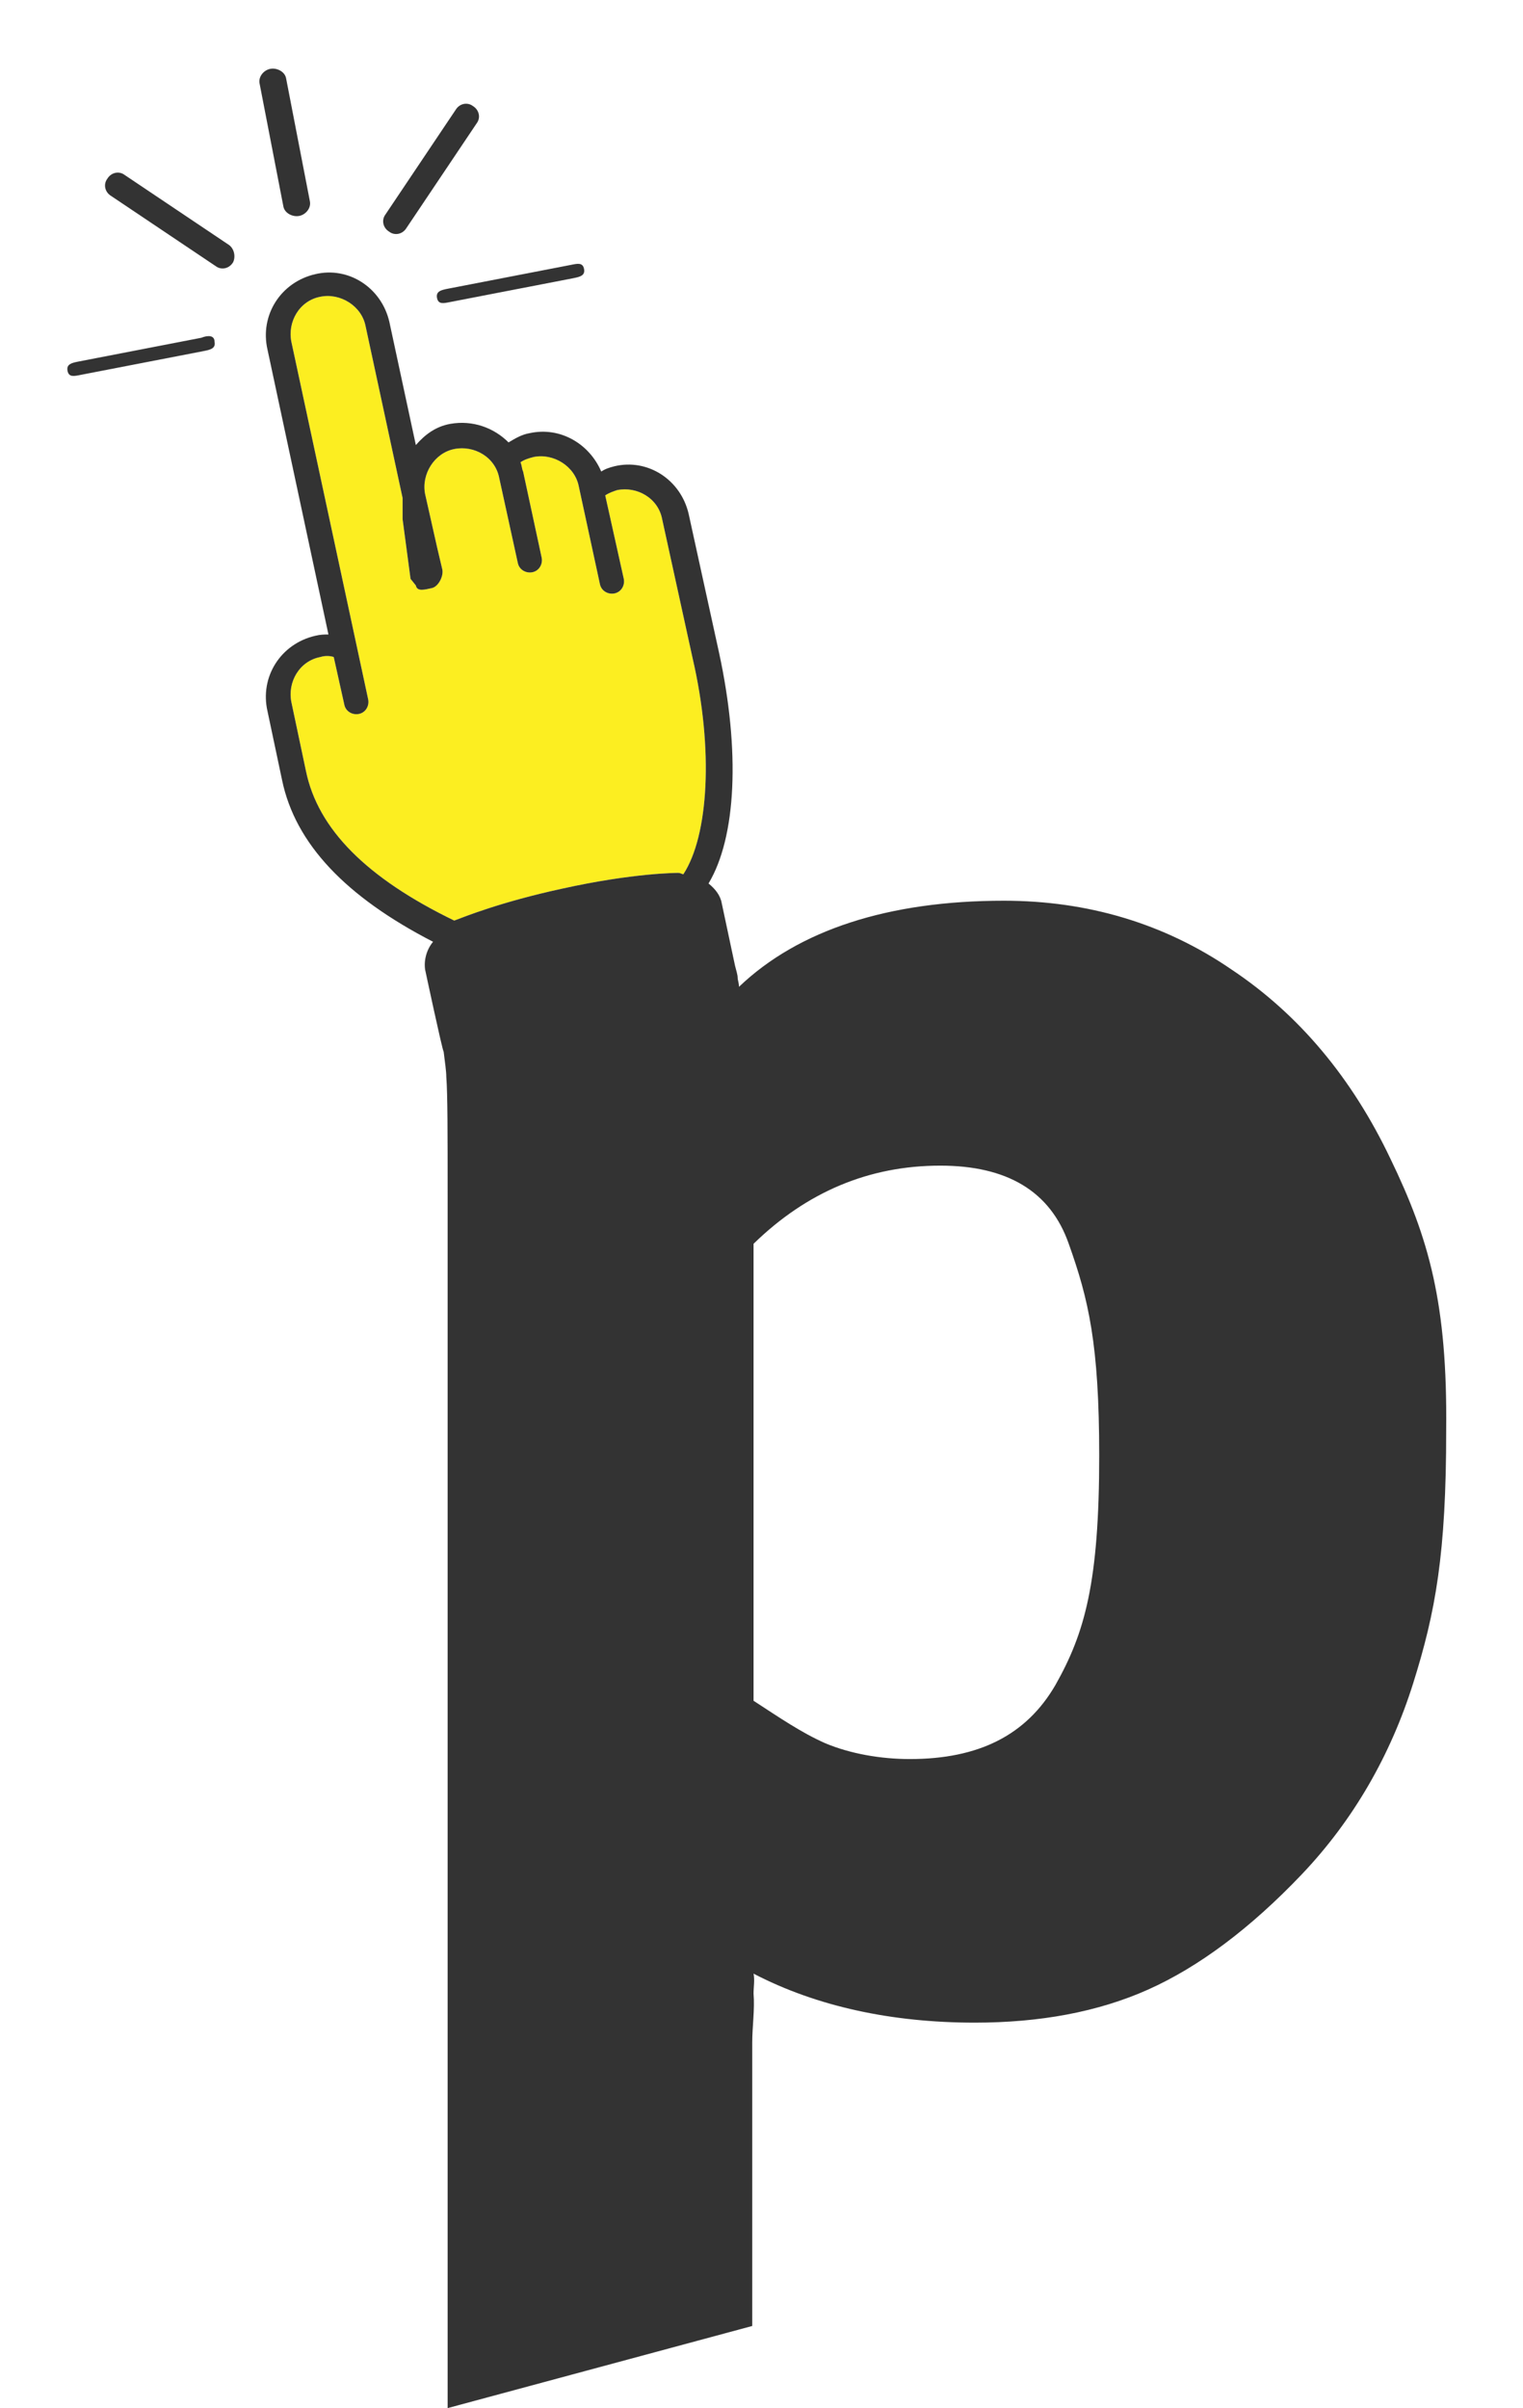 <?xml version="1.0" encoding="utf-8"?>
<!-- Generator: Adobe Illustrator 19.2.0, SVG Export Plug-In . SVG Version: 6.00 Build 0)  -->
<svg version="1.1" id="Capa_1" xmlns="http://www.w3.org/2000/svg" xmlns:xlink="http://www.w3.org/1999/xlink" x="0px" y="0px"
	 viewBox="0 0 115 181.8" style="enable-background:new 0 0 115 181.8;" xml:space="preserve">
<style type="text/css">
	.st0{fill:#333333;}
	.st1{fill:#FCEE21;}
</style>
<path class="st0" d="M15.2,25.5l-9.3,1.8C5.4,27.4,5,27.5,5.1,28s0.5,0.4,1,0.3l9.3-1.8c0.5-0.1,0.9-0.2,0.8-0.7
	C16.2,25.3,15.7,25.3,15.2,25.5z"/>
<path class="st0" d="M17.3,18.5l-7.9-5.3c-0.4-0.3-1-0.2-1.3,0.3c-0.3,0.4-0.2,1,0.3,1.3l7.9,5.3c0.4,0.3,1,0.2,1.3-0.3
	C17.8,19.4,17.7,18.8,17.3,18.5z"/>
<path class="st0" d="M30.7,17.2L36,9.3c0.3-0.4,0.2-1-0.3-1.3c-0.4-0.3-1-0.2-1.3,0.3l-5.3,7.9c-0.3,0.4-0.2,1,0.3,1.3
	C29.8,17.8,30.4,17.7,30.7,17.2z"/>
<path class="st0" d="M33,22.5c0.1,0.5,0.5,0.4,1,0.3l9.3-1.8c0.5-0.1,0.9-0.2,0.8-0.7s-0.5-0.4-1-0.3l-9.3,1.8
	C33.3,21.9,32.9,22,33,22.5z"/>
<path class="st0" d="M22.6,16.3c0.5-0.1,0.9-0.6,0.8-1.1l-1.8-9.3c-0.1-0.5-0.7-0.8-1.2-0.7s-0.9,0.6-0.8,1.1l1.8,9.3
	C21.5,16.1,22.1,16.4,22.6,16.3z"/>
<path class="st1" d="M51.6,66c-0.1,0-0.2-0.1-0.4-0.1c-0.1,0-3.4,0-8.8,1.2c-4.6,1-7.3,2.1-8.1,2.4c-6.6-3.2-10.3-6.9-11.2-11.3
	L22,53c-0.3-1.5,0.6-3.1,2.2-3.4c0.3-0.1,0.7-0.1,1,0l0.8,3.6c0.1,0.5,0.6,0.8,1.1,0.7c0.5-0.1,0.8-0.6,0.7-1.1l-5.8-27
	c-0.3-1.5,0.6-3.1,2.2-3.4c1.5-0.3,3.1,0.7,3.4,2.2l2.8,13v1.6l0.6,4.5l0,0l0.4,0.5c0.1,0.5,0.7,0.3,1.2,0.2
	c0.5-0.1,0.9-0.9,0.8-1.4L33,41.3l-0.9-4c-0.3-1.5,0.7-3.1,2.2-3.4c1.5-0.3,3.1,0.6,3.4,2.2l1.4,6.4c0.1,0.5,0.6,0.8,1.1,0.7
	c0.5-0.1,0.8-0.6,0.7-1.1l-1.4-6.5c-0.1-0.2-0.1-0.5-0.2-0.7c0.3-0.2,0.6-0.3,1-0.4c1.5-0.3,3.1,0.7,3.4,2.2l1.6,7.4
	c0.1,0.5,0.6,0.8,1.1,0.7c0.5-0.1,0.8-0.6,0.7-1.1l-1.4-6.3c0.3-0.2,0.6-0.3,0.9-0.4c1.5-0.3,3.1,0.6,3.4,2.2l2.3,10.5
	C53.9,56.6,53.5,63.1,51.6,66z"/>
<path class="st0" d="M105,87.5c-2.9-6.1-6.9-10.9-12-14.3C87.9,69.7,82.1,68,75.8,68c-8.7,0-15.5,2.2-20,6.5c0-0.3-0.1-0.5-0.1-0.7
	s-0.1-0.5-0.2-0.9l-1-4.7c-0.1-0.6-0.5-1.1-1-1.5c2.1-3.5,2.4-10,0.8-17.4L52,38.8c-0.6-2.6-3.1-4.2-5.6-3.6c-0.4,0.1-0.7,0.2-1,0.4
	c-0.9-2.1-3.1-3.4-5.4-2.9c-0.6,0.1-1.1,0.4-1.6,0.7c-1.1-1.1-2.7-1.7-4.4-1.4c-1.1,0.2-1.9,0.8-2.6,1.6l-2-9.3
	c-0.6-2.6-3.1-4.2-5.6-3.6c-2.6,0.6-4.2,3.1-3.6,5.7l4.6,21.5c-0.3,0-0.6,0-1,0.1c-2.6,0.6-4.2,3.1-3.6,5.7l1.1,5.2
	c1,4.8,4.8,8.8,11.4,12.2c-0.5,0.6-0.7,1.4-0.6,2.1c0,0,1.3,6.1,1.4,6.2c0.1,0.8,0.2,1.5,0.2,1.9c0.1,1.3,0.1,4.3,0.1,9v91.5l23-6.2
	v-21.4c0-1.2,0.2-2.5,0.1-3.7c0-0.5,0.1-1,0-1.5c4.8,2.5,10.5,3.7,16.7,3.7c4.9,0,9.3-0.8,13.1-2.5c3.8-1.7,7.7-4.6,11.6-8.7
	c3.9-4.1,6.7-9,8.4-14.4s2.5-9.8,2.5-19.1C109.3,98.4,107.9,93.5,105,87.5z M51.6,66c-0.1,0-0.2-0.1-0.4-0.1c-0.1,0-3.4,0-8.8,1.2
	c-4.6,1-7.3,2.1-8.1,2.4c-6.6-3.2-10.3-6.9-11.2-11.3L22,53c-0.3-1.5,0.6-3.1,2.2-3.4c0.3-0.1,0.7-0.1,1,0l0.8,3.6
	c0.1,0.5,0.6,0.8,1.1,0.7c0.5-0.1,0.8-0.6,0.7-1.1l-5.8-27c-0.3-1.5,0.6-3.1,2.2-3.4c1.5-0.3,3.1,0.7,3.4,2.2l2.8,13v1.6l0.6,4.5
	l0,0l0.4,0.5c0.1,0.5,0.7,0.3,1.2,0.2c0.5-0.1,0.9-0.9,0.8-1.4L33,41.3l-0.9-4c-0.3-1.5,0.7-3.1,2.2-3.4c1.5-0.3,3.1,0.6,3.4,2.2
	l1.4,6.4c0.1,0.5,0.6,0.8,1.1,0.7c0.5-0.1,0.8-0.6,0.7-1.1l-1.4-6.5c-0.1-0.2-0.1-0.5-0.2-0.7c0.3-0.2,0.6-0.3,1-0.4
	c1.5-0.3,3.1,0.7,3.4,2.2l1.6,7.4c0.1,0.5,0.6,0.8,1.1,0.7c0.5-0.1,0.8-0.6,0.7-1.1l-1.4-6.3c0.3-0.2,0.6-0.3,0.9-0.4
	c1.5-0.3,3.1,0.6,3.4,2.2l2.3,10.5C53.9,56.6,53.5,63.1,51.6,66z M79.7,127.2c-2.2,3.8-5.8,5.6-11,5.6c-2.2,0-4.5-0.4-6.4-1.2
	c-1.8-0.8-3.4-1.9-5.4-3.2V93.9C60.9,90,65.6,88,71,88c5,0,8.3,1.9,9.7,5.9c1.5,4.2,2.3,7.6,2.3,16C83,119.5,81.9,123.3,79.7,127.2z
	"/>
</svg>
